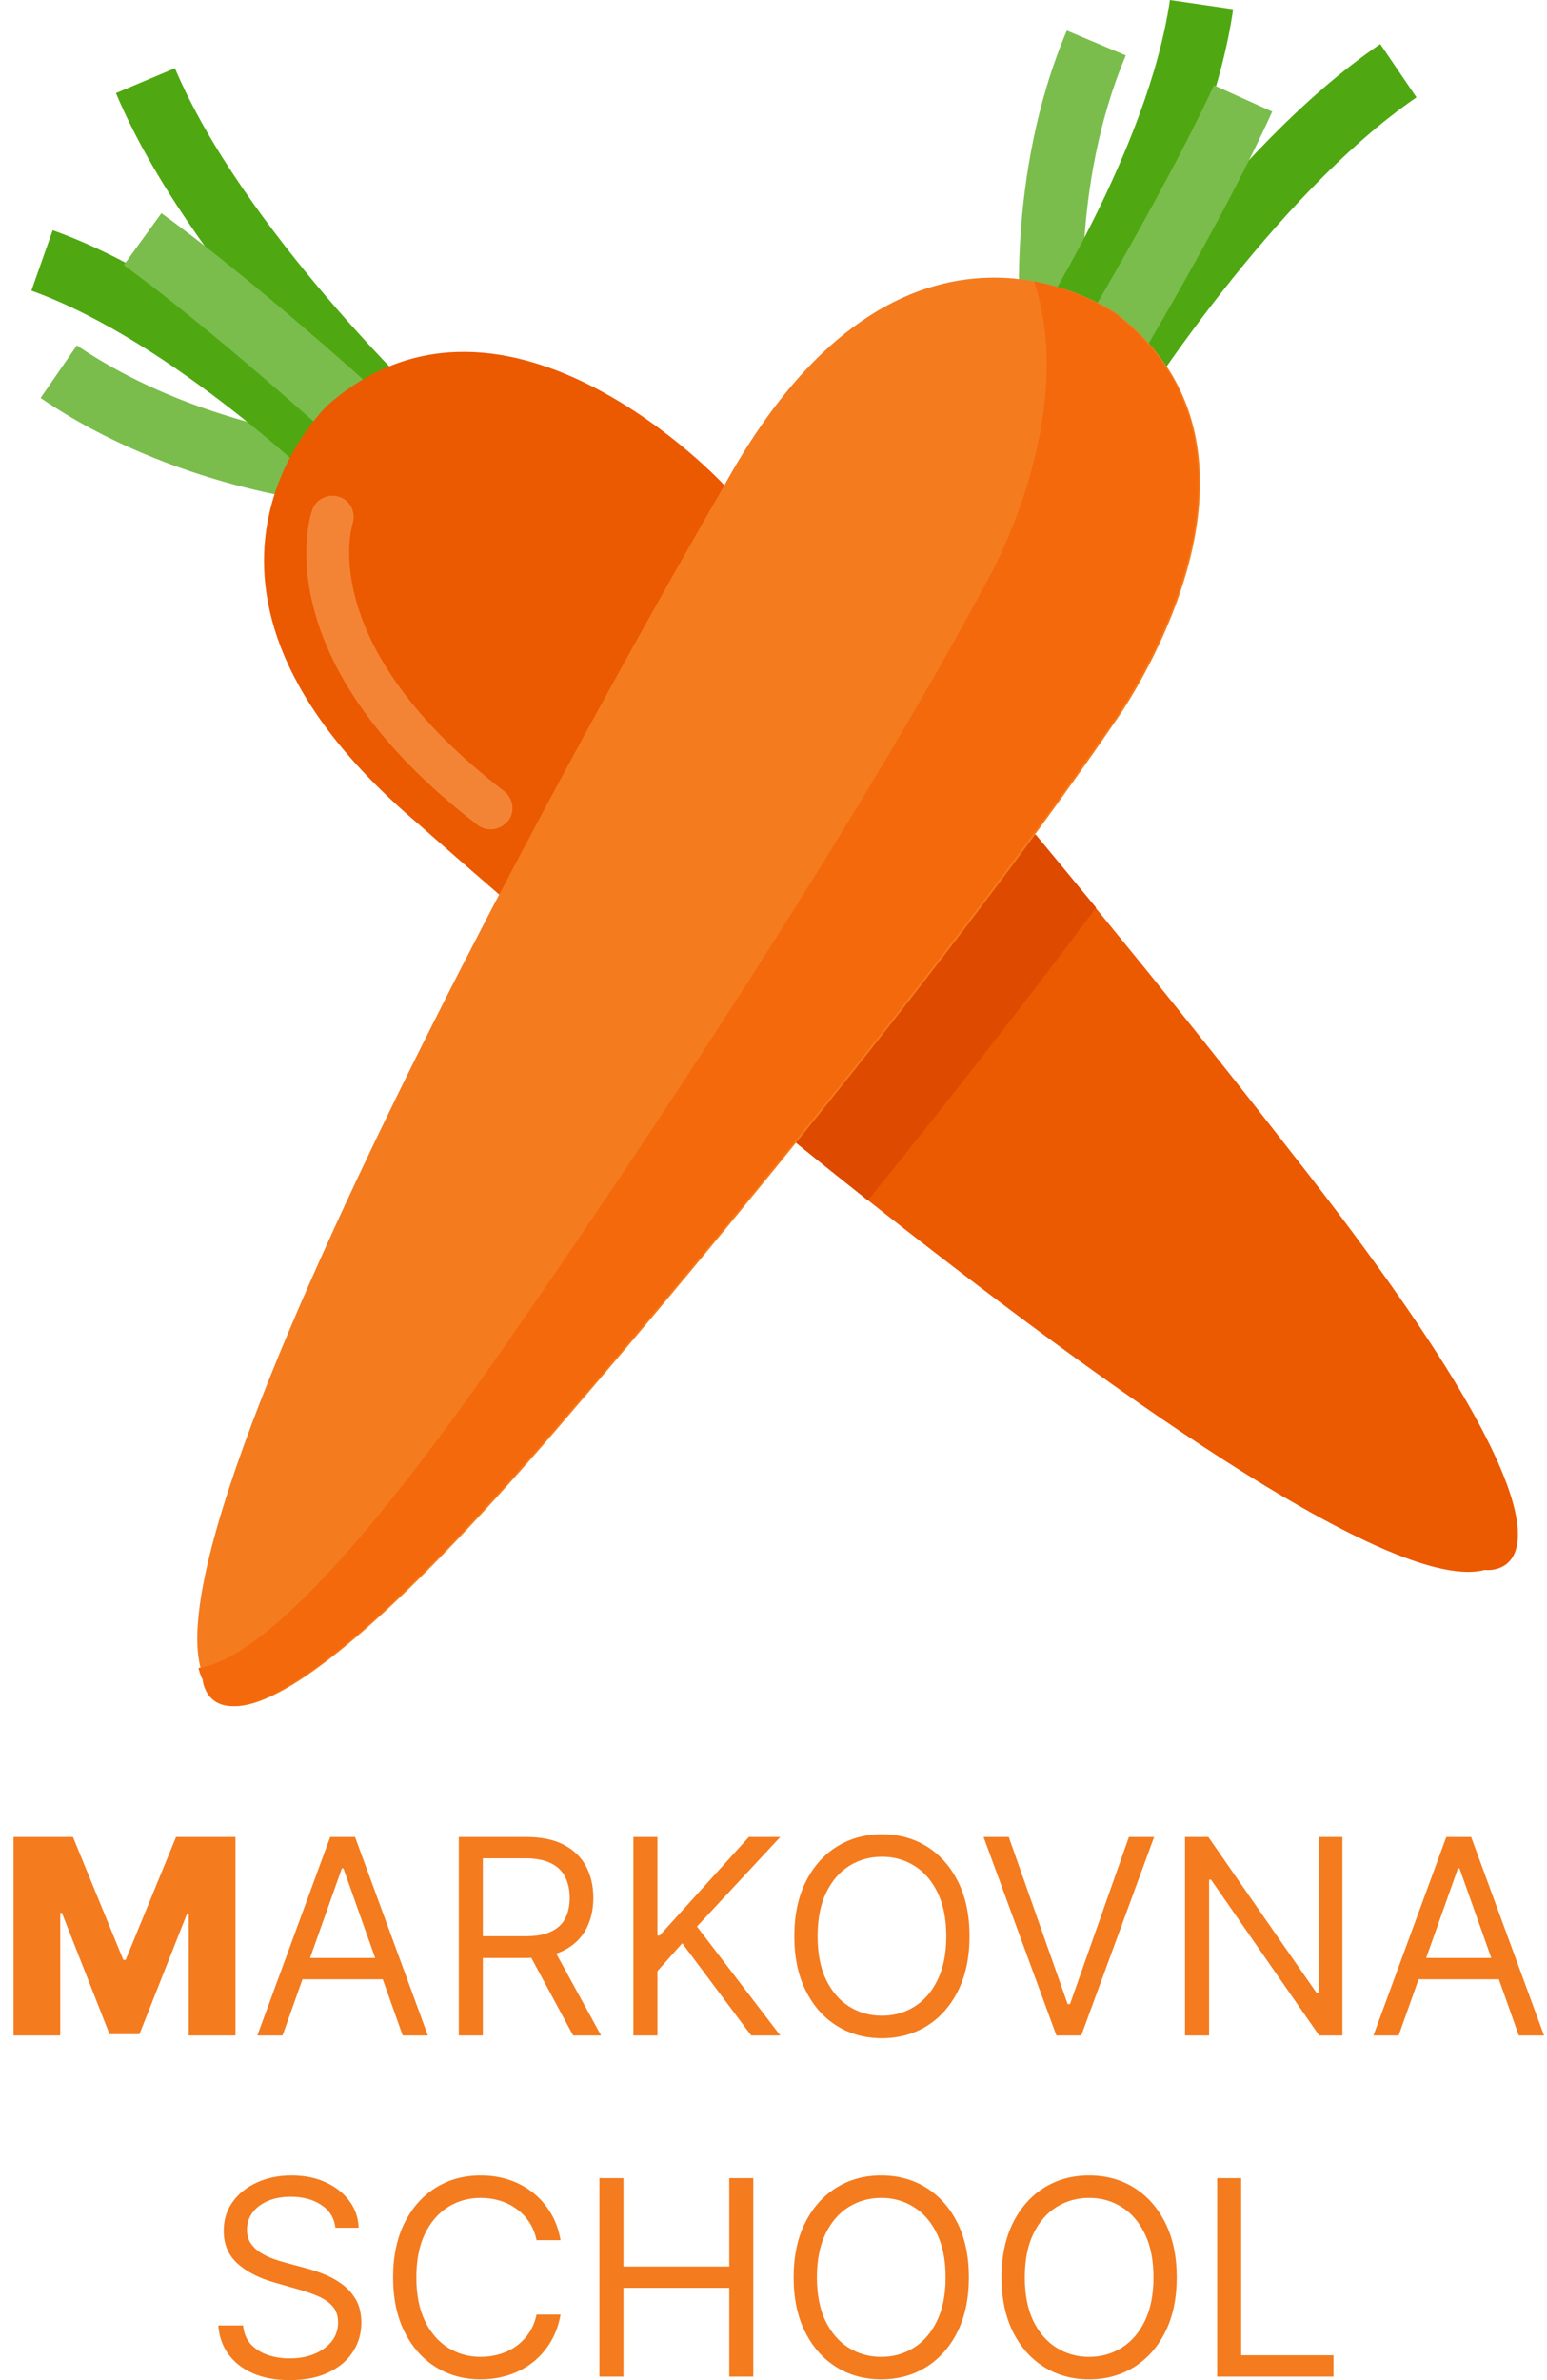 <svg width="52" height="80" viewBox="0 0 52 80" fill="none" xmlns="http://www.w3.org/2000/svg">
<path d="M11.231 16.936C11.016 16.913 5.832 16.435 1.365 13.377L2.584 11.609C6.573 14.333 11.374 14.787 11.422 14.81L11.231 16.936Z" fill="#7ABD4C"/>
<path d="M10.968 16.506C10.921 16.459 5.832 11.49 1.055 9.77L1.771 7.739C7.003 9.603 12.258 14.763 12.473 14.978L10.968 16.506ZM12.927 15.216C12.664 14.954 6.358 8.982 3.897 3.129L5.88 2.293C8.173 7.716 14.336 13.592 14.408 13.64L12.927 15.216Z" fill="#4FA812"/>
<path d="M12.449 15.885C12.402 15.837 7.6 11.418 4.16 8.91L5.426 7.166C8.986 9.746 13.715 14.117 13.93 14.309L12.449 15.885Z" fill="#7ABD4C"/>
<path d="M11.042 13.592C11.042 13.592 4.544 19.612 14.052 27.686C14.052 27.686 44.008 54.322 49.908 52.769C49.908 52.769 54.996 53.462 43.434 38.771C43.434 38.771 32.828 25.035 24.395 16.363C24.419 16.363 17.038 8.385 11.042 13.592Z" fill="#EB5900"/>
<path d="M34.81 28.045C32.206 31.58 29.34 35.235 26.76 38.412C27.548 39.057 28.36 39.702 29.172 40.347C31.609 37.337 34.332 33.874 36.841 30.505C36.172 29.693 35.503 28.881 34.81 28.045Z" fill="#DE4A00"/>
<path d="M16.487 27.877C16.343 27.877 16.176 27.829 16.057 27.734C8.842 22.192 10.419 17.342 10.491 17.151C10.61 16.769 11.04 16.578 11.399 16.698C11.781 16.817 11.972 17.223 11.852 17.605C11.805 17.772 10.634 21.738 16.941 26.587C17.251 26.826 17.323 27.28 17.084 27.59C16.917 27.782 16.702 27.877 16.487 27.877Z" fill="#F48435"/>
<path d="M24.275 21.427C24.18 21.427 24.06 21.403 23.965 21.355C23.606 21.188 23.463 20.758 23.63 20.399C28.336 10.486 33.114 10.773 33.305 10.796C33.711 10.82 33.998 11.179 33.95 11.585C33.926 11.967 33.568 12.277 33.185 12.23C33.114 12.23 29.124 12.182 24.92 21.021C24.801 21.259 24.538 21.427 24.275 21.427Z" fill="#F59653"/>
<path d="M34.33 11.395C34.306 11.18 33.757 5.996 35.859 1.027L37.842 1.863C35.954 6.331 36.456 11.108 36.456 11.156L34.33 11.395Z" fill="#7ABD4C"/>
<path d="M36.505 12.231L34.69 11.06C34.737 10.989 38.607 5.017 39.324 0L41.45 0.311C40.661 5.805 36.672 11.968 36.505 12.231ZM38.177 13.855L36.338 12.709C36.529 12.398 41.163 5.04 46.395 1.481L47.613 3.273C42.764 6.593 38.225 13.784 38.177 13.855Z" fill="#4FA812"/>
<path d="M37.437 13.497L35.598 12.375C35.621 12.327 39.014 6.737 40.805 2.867L42.764 3.751C40.949 7.764 37.58 13.282 37.437 13.497Z" fill="#7ABD4C"/>
<path d="M37.556 10.559C37.556 10.559 30.366 5.375 24.346 16.316C24.346 16.316 4.16 50.954 6.884 56.448C6.884 56.448 7.218 61.584 19.329 47.323C19.329 47.323 30.676 34.209 37.508 24.223C37.508 24.223 43.839 15.409 37.556 10.559Z" fill="#F47B1E"/>
<path d="M37.508 10.558C37.508 10.558 36.433 9.793 34.761 9.459C36.265 14.022 33.279 19.349 33.279 19.349C27.475 30.242 17.298 44.766 17.298 44.766C11.159 53.7 8.149 55.874 6.668 56.065C6.716 56.208 6.74 56.328 6.811 56.447C6.811 56.447 7.146 61.583 19.257 47.322C19.257 47.322 30.604 34.207 37.436 24.222C37.436 24.222 43.79 15.407 37.508 10.558Z" fill="#F3690B"/>
<path d="M0.455 61.745H2.452L4.146 65.876H4.224L5.918 61.745H7.915V68.417H6.345V64.319H6.289L4.687 68.374H3.683L2.081 64.296H2.025V68.417H0.455V61.745Z" fill="#F47B1E"/>
<path d="M9.497 68.417H8.65L11.1 61.745H11.934L14.383 68.417H13.536L11.543 62.801H11.491L9.497 68.417ZM9.81 65.811H13.224V66.528H9.81V65.811Z" fill="#F47B1E"/>
<path d="M15.422 68.417V61.745H17.677C18.198 61.745 18.626 61.834 18.96 62.013C19.294 62.188 19.542 62.431 19.703 62.739C19.863 63.047 19.944 63.398 19.944 63.791C19.944 64.184 19.863 64.533 19.703 64.837C19.542 65.141 19.296 65.38 18.963 65.553C18.631 65.725 18.206 65.811 17.69 65.811H15.865V65.081H17.663C18.02 65.081 18.306 65.029 18.523 64.925C18.743 64.821 18.901 64.673 18.999 64.482C19.099 64.288 19.149 64.058 19.149 63.791C19.149 63.524 19.099 63.291 18.999 63.091C18.899 62.891 18.74 62.737 18.52 62.628C18.301 62.517 18.011 62.462 17.651 62.462H16.23V68.417H15.422ZM18.563 65.42L20.204 68.417H19.266L17.651 65.42H18.563Z" fill="#F47B1E"/>
<path d="M21.29 68.417V61.745H22.098V65.055H22.176L25.173 61.745H26.228L23.427 64.755L26.228 68.417H25.251L22.932 65.316L22.098 66.254V68.417H21.29Z" fill="#F47B1E"/>
<path d="M32.589 65.081C32.589 65.785 32.462 66.393 32.208 66.905C31.954 67.418 31.605 67.813 31.163 68.091C30.72 68.369 30.213 68.508 29.645 68.508C29.076 68.508 28.57 68.369 28.127 68.091C27.683 67.813 27.335 67.418 27.081 66.905C26.827 66.393 26.7 65.785 26.7 65.081C26.7 64.377 26.827 63.77 27.081 63.257C27.335 62.745 27.683 62.349 28.127 62.071C28.57 61.793 29.076 61.654 29.645 61.654C30.213 61.654 30.72 61.793 31.163 62.071C31.605 62.349 31.954 62.745 32.208 63.257C32.462 63.77 32.589 64.377 32.589 65.081ZM31.808 65.081C31.808 64.504 31.711 64.016 31.518 63.619C31.326 63.221 31.067 62.92 30.739 62.716C30.413 62.512 30.049 62.41 29.645 62.41C29.241 62.41 28.875 62.512 28.547 62.716C28.221 62.92 27.962 63.221 27.768 63.619C27.577 64.016 27.482 64.504 27.482 65.081C27.482 65.659 27.577 66.146 27.768 66.544C27.962 66.941 28.221 67.242 28.547 67.446C28.875 67.65 29.241 67.752 29.645 67.752C30.049 67.752 30.413 67.65 30.739 67.446C31.067 67.242 31.326 66.941 31.518 66.544C31.711 66.146 31.808 65.659 31.808 65.081Z" fill="#F47B1E"/>
<path d="M33.908 61.745L35.888 67.361H35.967L37.947 61.745H38.794L36.344 68.417H35.51L33.061 61.745H33.908Z" fill="#F47B1E"/>
<path d="M45.123 61.745V68.417H44.342L40.706 63.179H40.641V68.417H39.833V61.745H40.615L44.263 66.997H44.328V61.745H45.123Z" fill="#F47B1E"/>
<path d="M47.013 68.417H46.166L48.616 61.745H49.45L51.9 68.417H51.053L49.059 62.801H49.007L47.013 68.417ZM47.326 65.811H50.74V66.528H47.326V65.811Z" fill="#F47B1E"/>
<path d="M11.273 74.88C11.234 74.55 11.075 74.293 10.797 74.111C10.519 73.928 10.178 73.837 9.774 73.837C9.479 73.837 9.221 73.885 8.999 73.981C8.78 74.076 8.608 74.207 8.484 74.375C8.363 74.542 8.302 74.732 8.302 74.945C8.302 75.123 8.344 75.276 8.429 75.404C8.516 75.53 8.627 75.635 8.761 75.72C8.896 75.803 9.037 75.871 9.185 75.925C9.332 75.977 9.468 76.02 9.592 76.052L10.27 76.235C10.443 76.28 10.636 76.343 10.849 76.424C11.064 76.504 11.27 76.614 11.465 76.753C11.663 76.889 11.825 77.065 11.954 77.28C12.082 77.495 12.146 77.759 12.146 78.072C12.146 78.433 12.051 78.758 11.862 79.049C11.676 79.34 11.402 79.572 11.041 79.743C10.683 79.915 10.248 80 9.735 80C9.257 80 8.844 79.923 8.494 79.769C8.147 79.615 7.873 79.4 7.673 79.124C7.476 78.848 7.364 78.528 7.338 78.163H8.172C8.193 78.415 8.278 78.624 8.426 78.789C8.576 78.951 8.764 79.073 8.993 79.153C9.223 79.232 9.47 79.271 9.735 79.271C10.044 79.271 10.32 79.221 10.566 79.121C10.811 79.019 11.006 78.878 11.149 78.697C11.292 78.515 11.364 78.302 11.364 78.059C11.364 77.837 11.302 77.657 11.178 77.518C11.055 77.379 10.892 77.266 10.69 77.179C10.488 77.093 10.27 77.017 10.035 76.951L9.214 76.717C8.693 76.567 8.28 76.353 7.976 76.075C7.672 75.797 7.52 75.433 7.52 74.984C7.52 74.61 7.621 74.285 7.823 74.007C8.027 73.727 8.301 73.509 8.644 73.355C8.989 73.199 9.375 73.121 9.8 73.121C10.23 73.121 10.613 73.198 10.947 73.352C11.281 73.504 11.546 73.712 11.742 73.977C11.94 74.242 12.044 74.543 12.055 74.88H11.273Z" fill="#F47B1E"/>
<path d="M18.842 75.297H18.035C17.987 75.064 17.903 74.86 17.784 74.684C17.666 74.508 17.523 74.361 17.354 74.241C17.186 74.12 17.001 74.028 16.797 73.968C16.593 73.907 16.38 73.876 16.158 73.876C15.754 73.876 15.388 73.978 15.06 74.183C14.735 74.387 14.475 74.688 14.282 75.085C14.091 75.482 13.995 75.97 13.995 76.547C13.995 77.125 14.091 77.613 14.282 78.01C14.475 78.407 14.735 78.708 15.06 78.912C15.388 79.117 15.754 79.219 16.158 79.219C16.38 79.219 16.593 79.188 16.797 79.127C17.001 79.067 17.186 78.977 17.354 78.857C17.523 78.735 17.666 78.587 17.784 78.411C17.903 78.233 17.987 78.029 18.035 77.798H18.842C18.782 78.139 18.671 78.444 18.51 78.714C18.349 78.983 18.15 79.212 17.911 79.401C17.672 79.588 17.404 79.73 17.106 79.828C16.811 79.925 16.495 79.974 16.158 79.974C15.589 79.974 15.083 79.835 14.64 79.557C14.197 79.279 13.849 78.884 13.595 78.372C13.34 77.859 13.213 77.251 13.213 76.547C13.213 75.844 13.34 75.236 13.595 74.723C13.849 74.211 14.197 73.816 14.64 73.538C15.083 73.26 15.589 73.121 16.158 73.121C16.495 73.121 16.811 73.169 17.106 73.267C17.404 73.365 17.672 73.508 17.911 73.697C18.15 73.884 18.349 74.112 18.51 74.381C18.671 74.648 18.782 74.954 18.842 75.297Z" fill="#F47B1E"/>
<path d="M20.148 79.883V73.212H20.956V76.183H24.513V73.212H25.321V79.883H24.513V76.899H20.956V79.883H20.148Z" fill="#F47B1E"/>
<path d="M32.567 76.547C32.567 77.251 32.44 77.859 32.186 78.372C31.932 78.884 31.583 79.279 31.14 79.557C30.697 79.835 30.191 79.974 29.622 79.974C29.053 79.974 28.547 79.835 28.104 79.557C27.661 79.279 27.313 78.884 27.058 78.372C26.804 77.859 26.677 77.251 26.677 76.547C26.677 75.844 26.804 75.236 27.058 74.723C27.313 74.211 27.661 73.816 28.104 73.538C28.547 73.26 29.053 73.121 29.622 73.121C30.191 73.121 30.697 73.26 31.14 73.538C31.583 73.816 31.932 74.211 32.186 74.723C32.44 75.236 32.567 75.844 32.567 76.547ZM31.785 76.547C31.785 75.97 31.689 75.482 31.495 75.085C31.304 74.688 31.045 74.387 30.717 74.183C30.391 73.978 30.026 73.876 29.622 73.876C29.218 73.876 28.852 73.978 28.524 74.183C28.199 74.387 27.939 74.688 27.746 75.085C27.555 75.482 27.459 75.97 27.459 76.547C27.459 77.125 27.555 77.613 27.746 78.01C27.939 78.407 28.199 78.708 28.524 78.912C28.852 79.117 29.218 79.219 29.622 79.219C30.026 79.219 30.391 79.117 30.717 78.912C31.045 78.708 31.304 78.407 31.495 78.01C31.689 77.613 31.785 77.125 31.785 76.547Z" fill="#F47B1E"/>
<path d="M39.554 76.547C39.554 77.251 39.427 77.859 39.173 78.372C38.919 78.884 38.57 79.279 38.127 79.557C37.684 79.835 37.178 79.974 36.609 79.974C36.04 79.974 35.535 79.835 35.091 79.557C34.648 79.279 34.3 78.884 34.046 78.372C33.792 77.859 33.665 77.251 33.665 76.547C33.665 75.844 33.792 75.236 34.046 74.723C34.3 74.211 34.648 73.816 35.091 73.538C35.535 73.26 36.04 73.121 36.609 73.121C37.178 73.121 37.684 73.26 38.127 73.538C38.57 73.816 38.919 74.211 39.173 74.723C39.427 75.236 39.554 75.844 39.554 76.547ZM38.772 76.547C38.772 75.97 38.676 75.482 38.483 75.085C38.291 74.688 38.032 74.387 37.704 74.183C37.378 73.978 37.013 73.876 36.609 73.876C36.206 73.876 35.84 73.978 35.512 74.183C35.186 74.387 34.926 74.688 34.733 75.085C34.542 75.482 34.447 75.97 34.447 76.547C34.447 77.125 34.542 77.613 34.733 78.01C34.926 78.407 35.186 78.708 35.512 78.912C35.84 79.117 36.206 79.219 36.609 79.219C37.013 79.219 37.378 79.117 37.704 78.912C38.032 78.708 38.291 78.407 38.483 78.01C38.676 77.613 38.772 77.125 38.772 76.547Z" fill="#F47B1E"/>
<path d="M40.913 79.883V73.212H41.72V79.166H44.822V79.883H40.913Z" fill="#F47B1E"/>
</svg>
